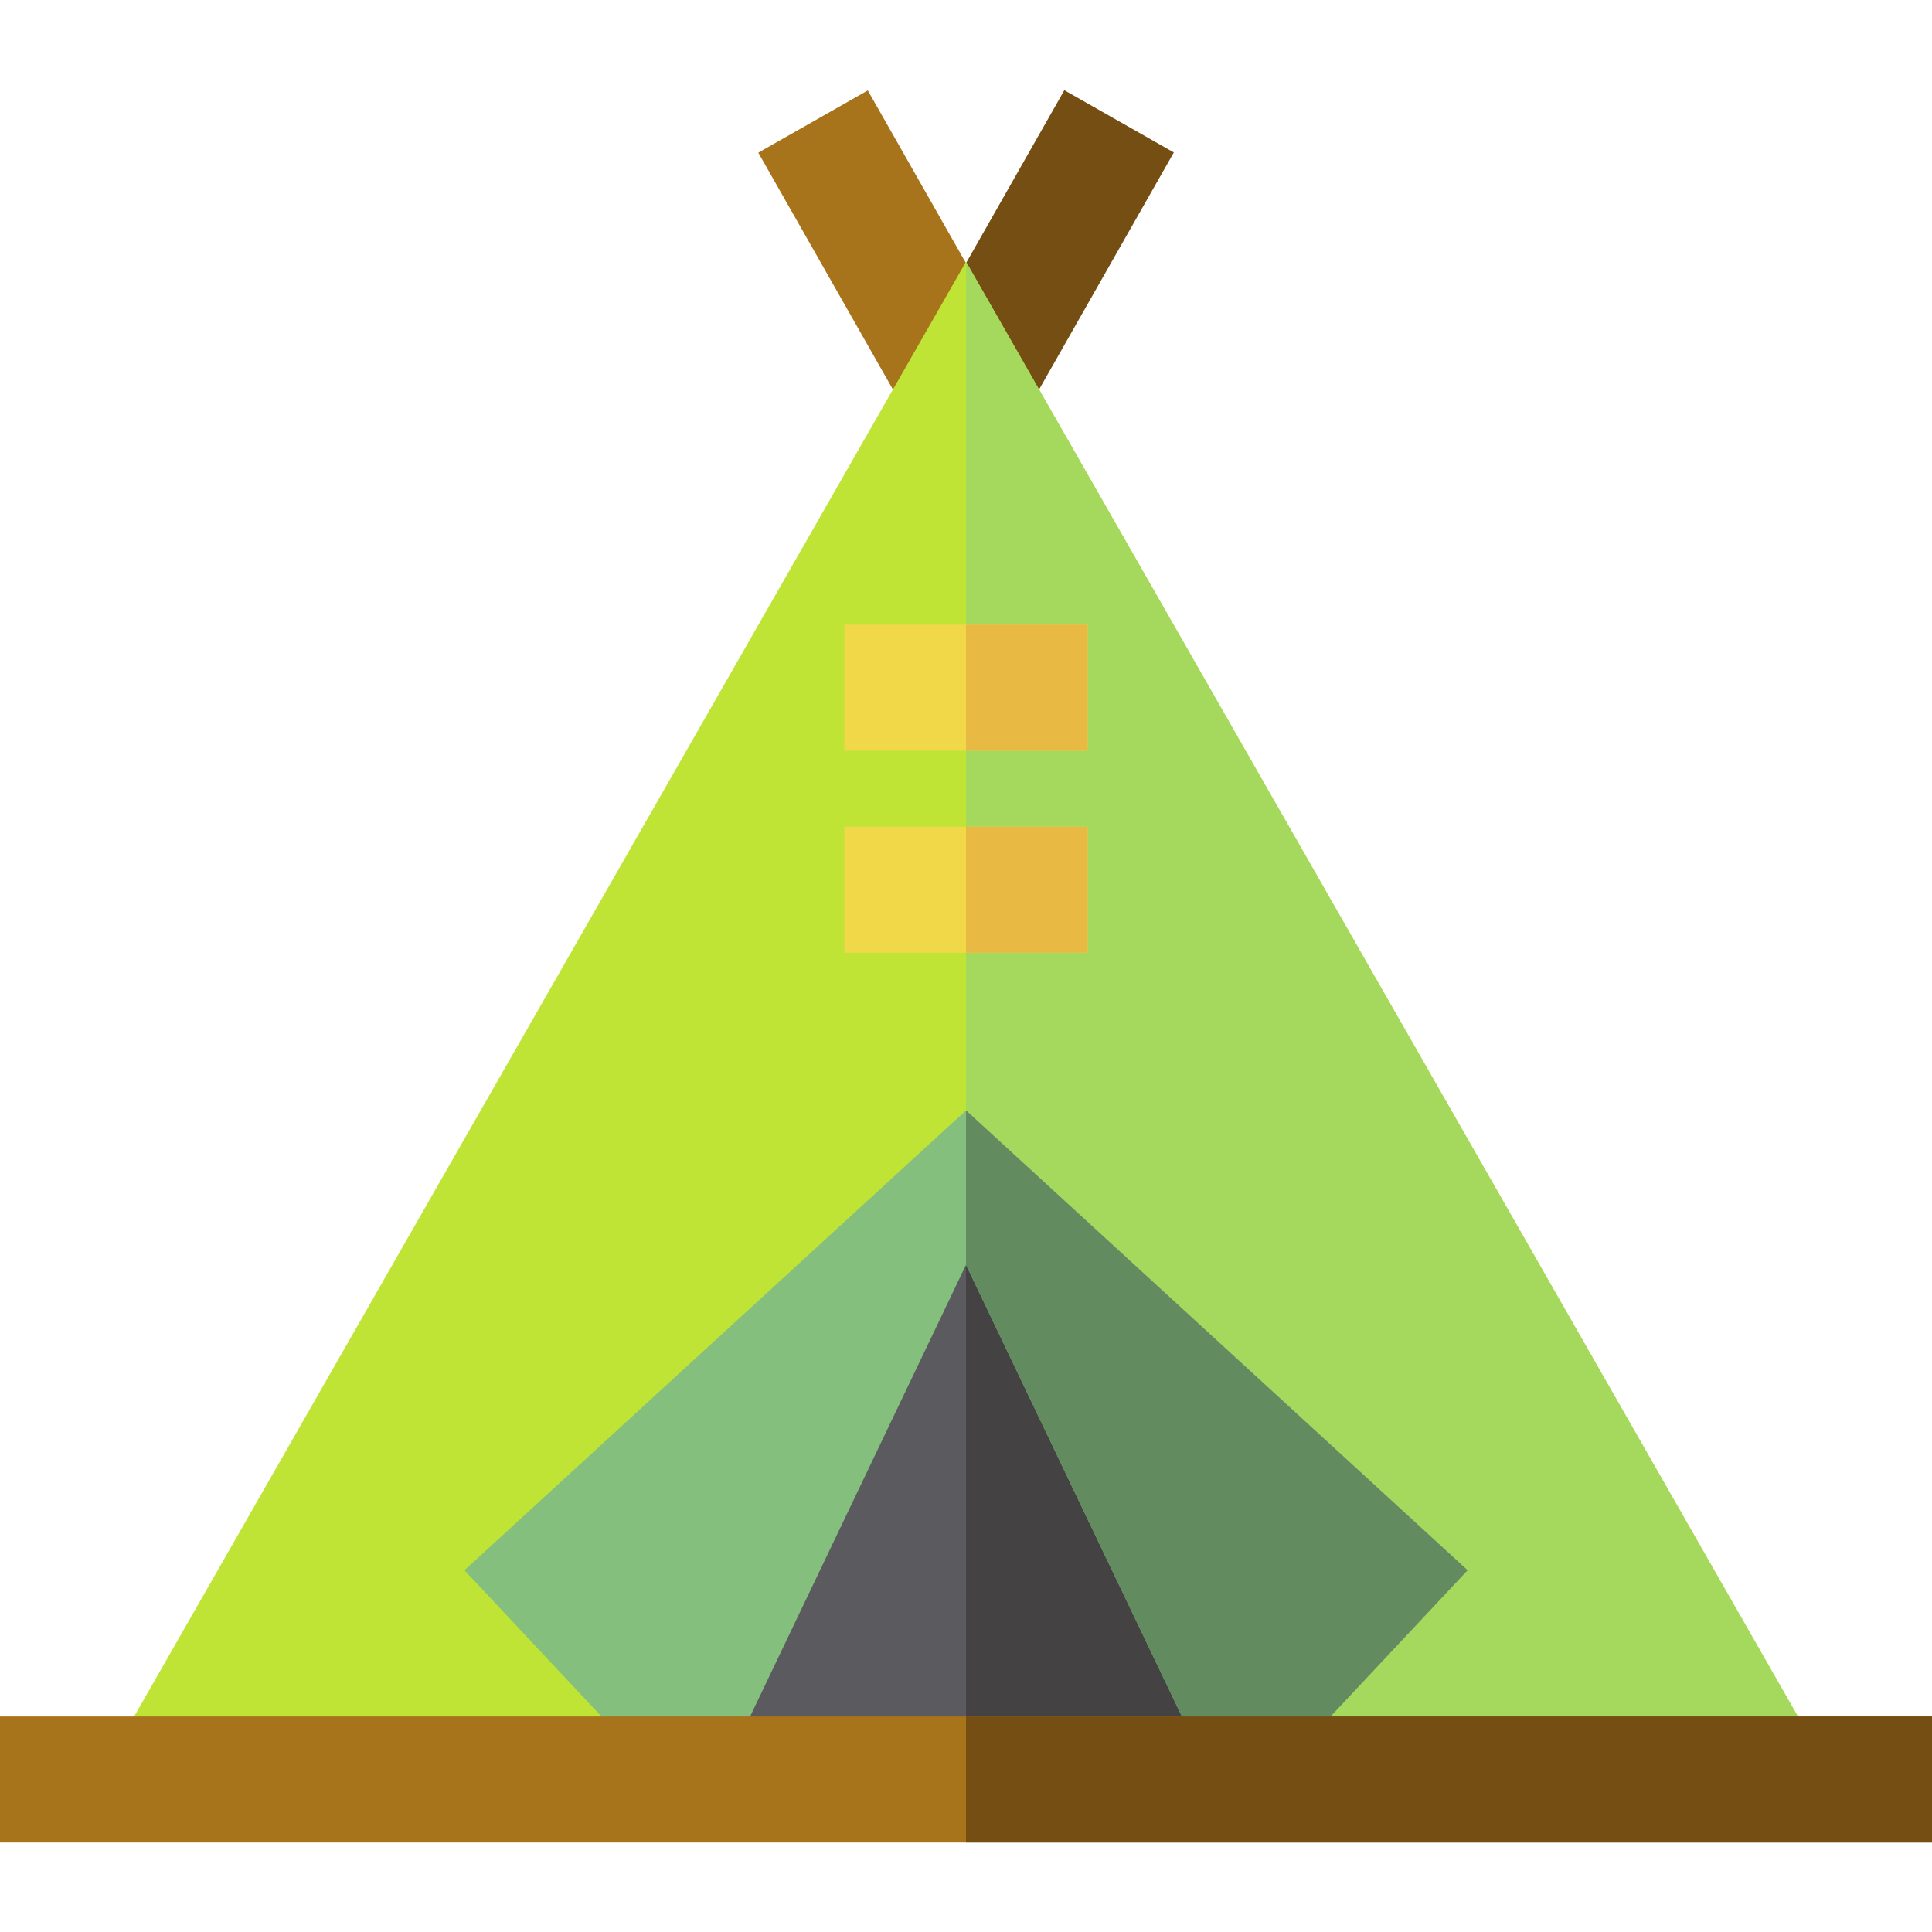 <?xml version="1.0" encoding="iso-8859-1"?>
<!-- Uploaded to: SVG Repo, www.svgrepo.com, Generator: SVG Repo Mixer Tools -->
<svg version="1.1" id="Layer_1" xmlns="http://www.w3.org/2000/svg" xmlns:xlink="http://www.w3.org/1999/xlink" 
	 viewBox="0 0 512 512" xml:space="preserve">
<rect x="155.033" y="-1.106" transform="matrix(-0.869 -0.494 0.494 -0.869 196.486 555.556)" style="fill:#744E12;" width="33.392" height="505.788"/>
<rect x="87.379" y="235.093" transform="matrix(-0.494 -0.869 0.869 -0.494 289.684 672.056)" style="fill:#A7731B;" width="505.788" height="33.392"/>
<polygon style="fill:#BFE436;" points="256,69.358 25.993,471.585 486.007,471.585 "/>
<polygon style="fill:#A4D95E;" points="256,69.358 256,471.585 486.007,471.585 "/>
<rect x="223.744" y="219.09" style="fill:#F1D849;" width="64.506" height="33.391"/>
<polygon style="fill:#5B5B5F;" points="256,318.767 178.087,474.222 333.913,474.222 "/>
<polygon style="fill:#444242;" points="256,318.767 256,474.222 333.913,474.222 "/>
<path style="fill:#84BF7E;" d="M326.525,482.721L256,335.195l-70.525,147.526l-62.397-66.592L256,294.265L388.922,416.13
	L326.525,482.721z"/>
<path style="fill:#628C5F;" d="M326.525,482.721L256,335.195v-40.93L388.922,416.13L326.525,482.721z"/>
<rect y="454.888" style="fill:#A7731B;" width="512" height="33.391"/>
<rect x="256" y="454.888" style="fill:#744E12;" width="256" height="33.391"/>
<rect x="223.744" y="165.541" style="fill:#F1D849;" width="64.506" height="33.391"/>
<g>
	<rect x="256" y="219.09" style="fill:#E8BA44;" width="32.254" height="33.391"/>
	<rect x="256" y="165.541" style="fill:#E8BA44;" width="32.254" height="33.391"/>
</g>
</svg>